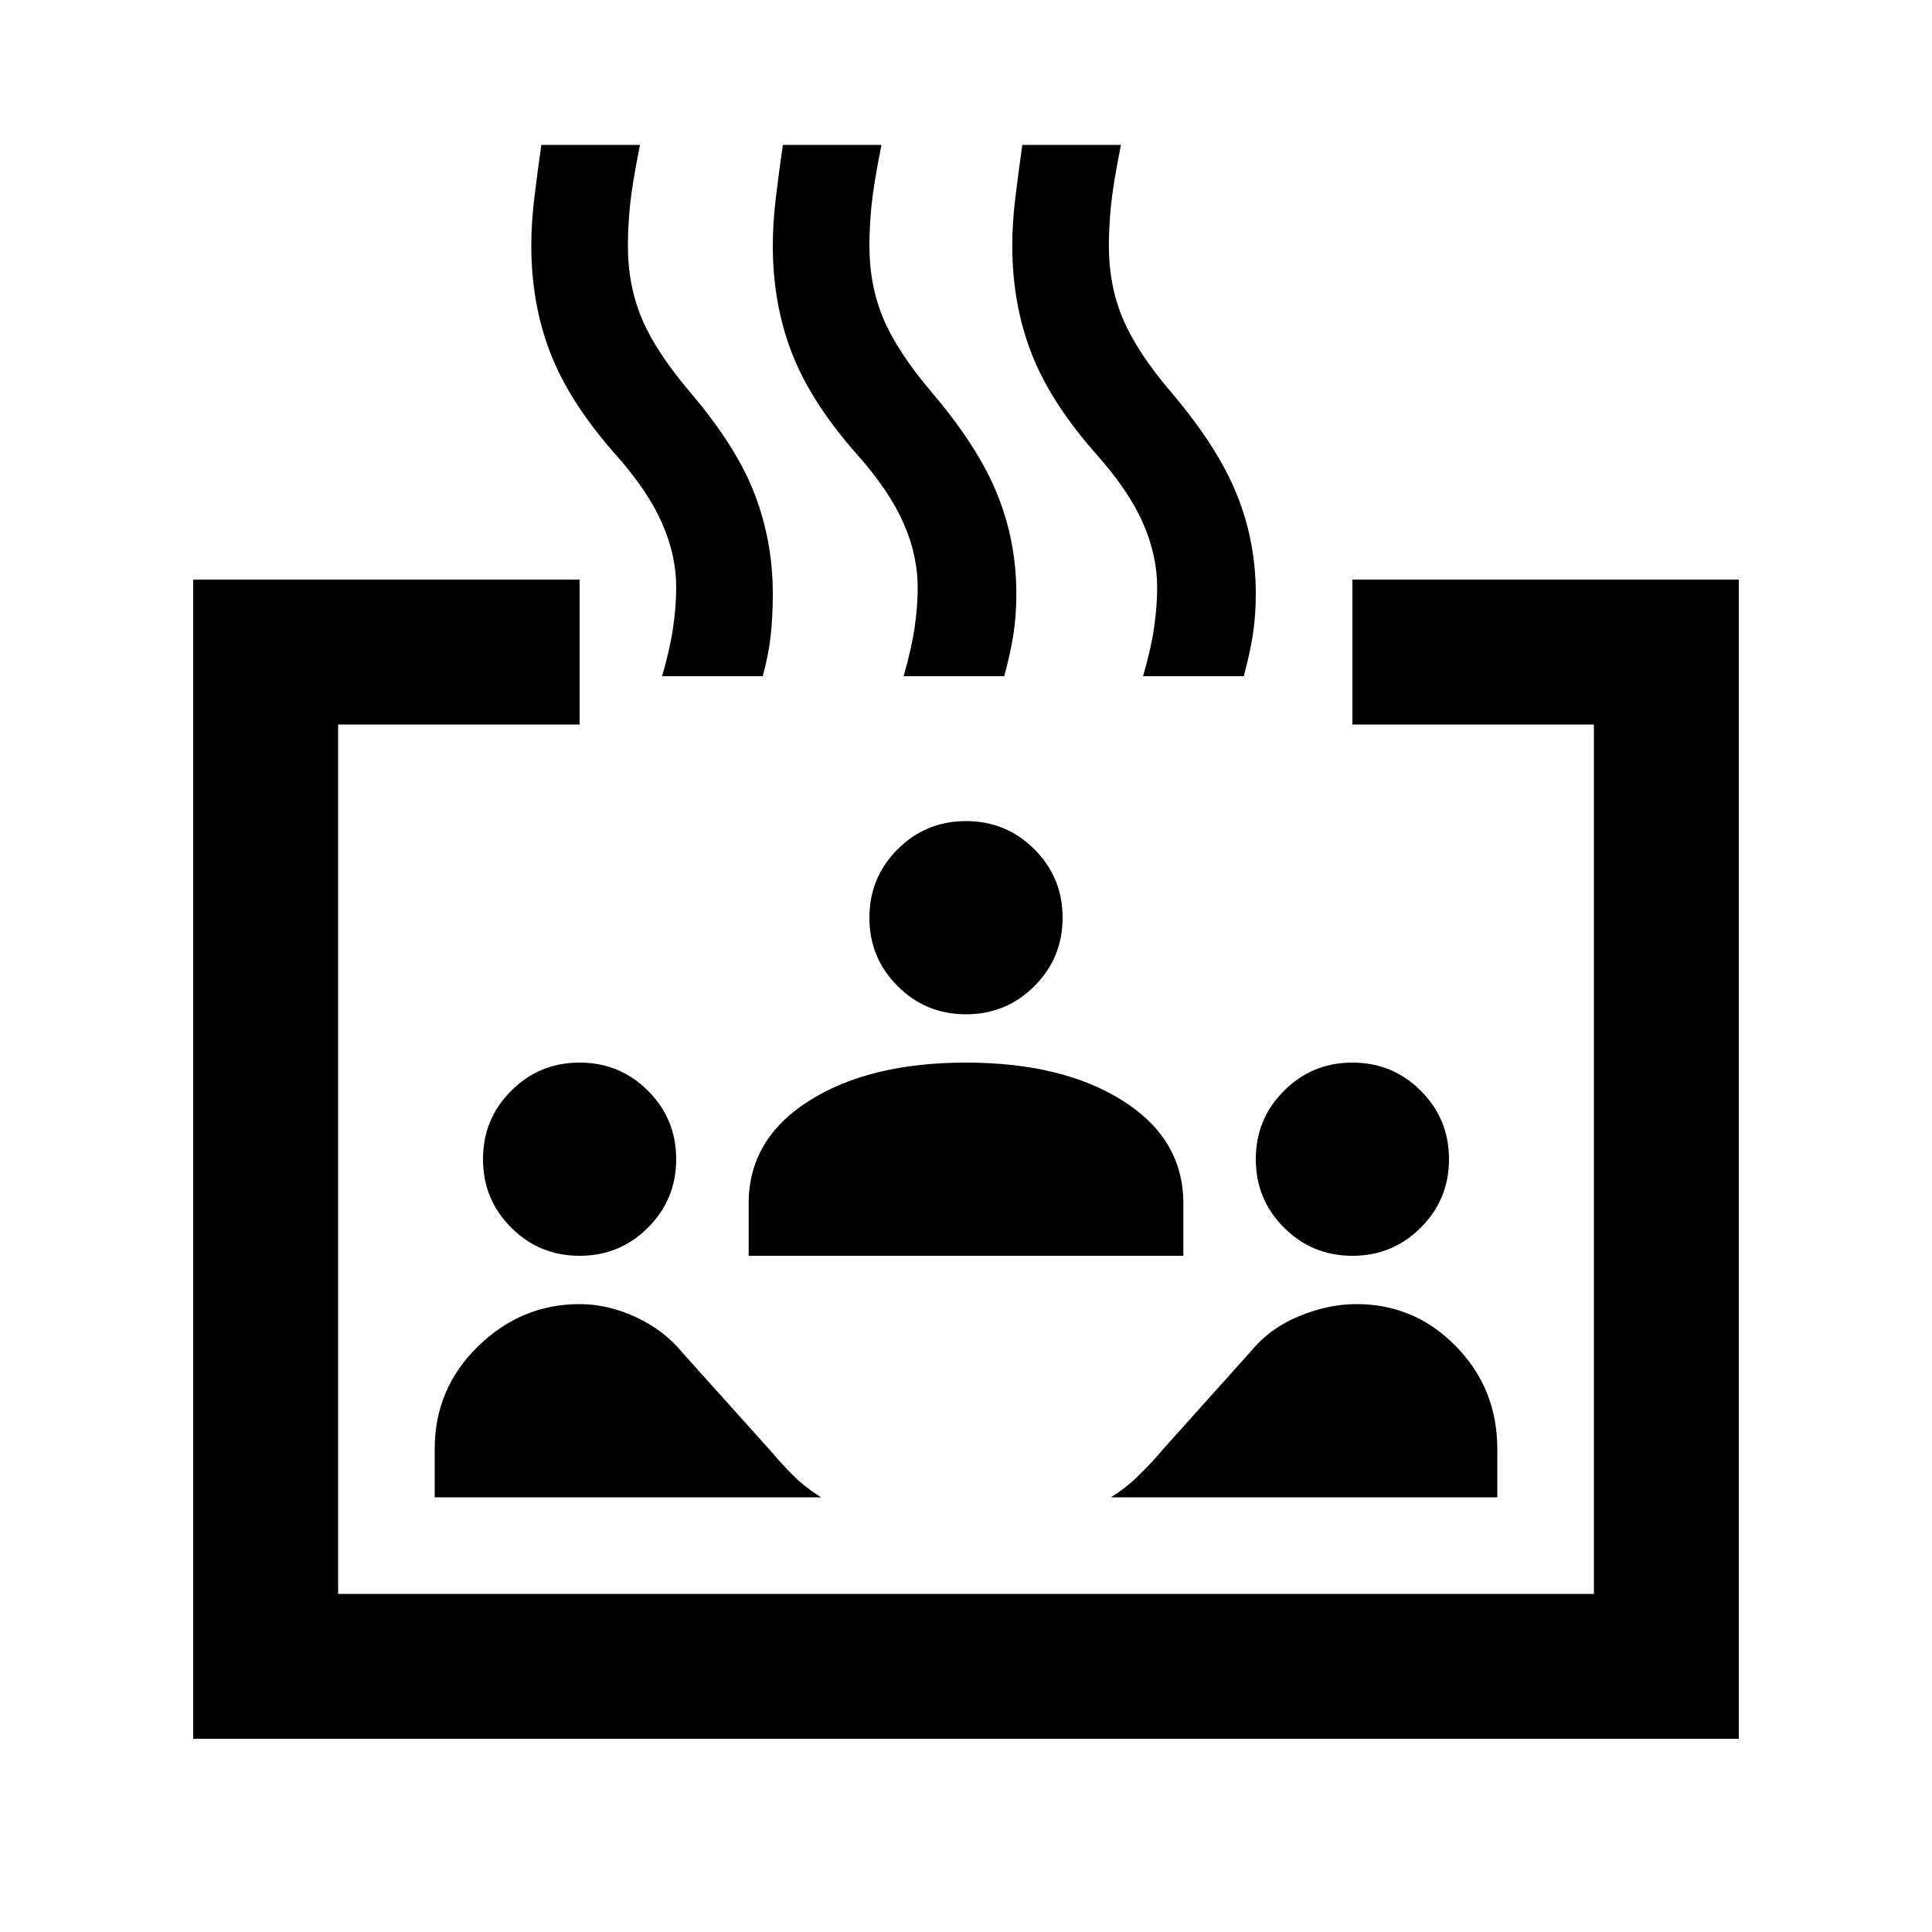 <svg xmlns="http://www.w3.org/2000/svg" height="20" width="20"><path d="M2 18V6h4v1.5H3.5v9h13v-9H14V6h4v12Zm4-5q-.417 0-.708-.292Q5 12.417 5 12t.292-.708Q5.583 11 6 11t.708.292Q7 11.583 7 12t-.292.708Q6.417 13 6 13Zm-1.5 2.5V15q0-.625.448-1.062Q5.396 13.5 6 13.5q.292 0 .583.135.292.136.479.365l.917 1.021q.104.125.229.25t.292.229ZM7.75 13v-.542q0-.666.625-1.062T10 11q1 0 1.625.396t.625 1.062V13Zm7.75 2.5h-4q.167-.104.302-.24.136-.135.24-.26l.916-1.021q.188-.229.49-.354.302-.125.594-.125.604 0 1.031.438.427.437.427 1.062Zm-5.5-5q-.417 0-.708-.292Q9 9.917 9 9.5t.292-.708Q9.583 8.5 10 8.5t.708.292Q11 9.083 11 9.5t-.292.708q-.291.292-.708.292Zm4 2.5q-.417 0-.708-.292Q13 12.417 13 12t.292-.708Q13.583 11 14 11t.708.292Q15 11.583 15 12t-.292.708Q14.417 13 14 13ZM6.854 7q.084-.292.115-.51Q7 6.271 7 6.083q0-.333-.146-.666-.146-.334-.479-.709-.479-.541-.677-1.052-.198-.51-.198-1.114 0-.23.031-.49t.073-.552h1.021q-.083.417-.104.635-.021.219-.021.407 0 .416.146.76.146.344.5.76.479.563.666 1.053Q8 5.604 8 6.146q0 .229-.021.427-.021.198-.083.427Zm2.5 0q.084-.292.115-.51.031-.219.031-.407 0-.333-.146-.666-.146-.334-.479-.709-.479-.541-.677-1.052Q8 3.146 8 2.542q0-.23.031-.49t.073-.552h1.021q-.083.417-.104.635Q9 2.354 9 2.542q0 .416.146.76.146.344.5.76.479.563.677 1.053.198.489.198 1.031 0 .229-.031.427-.032.198-.094.427Zm2.479 0q.084-.292.115-.51.031-.219.031-.407 0-.333-.146-.666-.145-.334-.479-.709-.479-.541-.677-1.052-.198-.51-.198-1.114 0-.23.031-.49.032-.26.073-.552h1.021q-.083.417-.104.635-.021.219-.021.407 0 .416.146.76.146.344.5.76.479.563.677 1.053.198.489.198 1.031 0 .229-.031.427-.031.198-.094.427Z"/></svg>